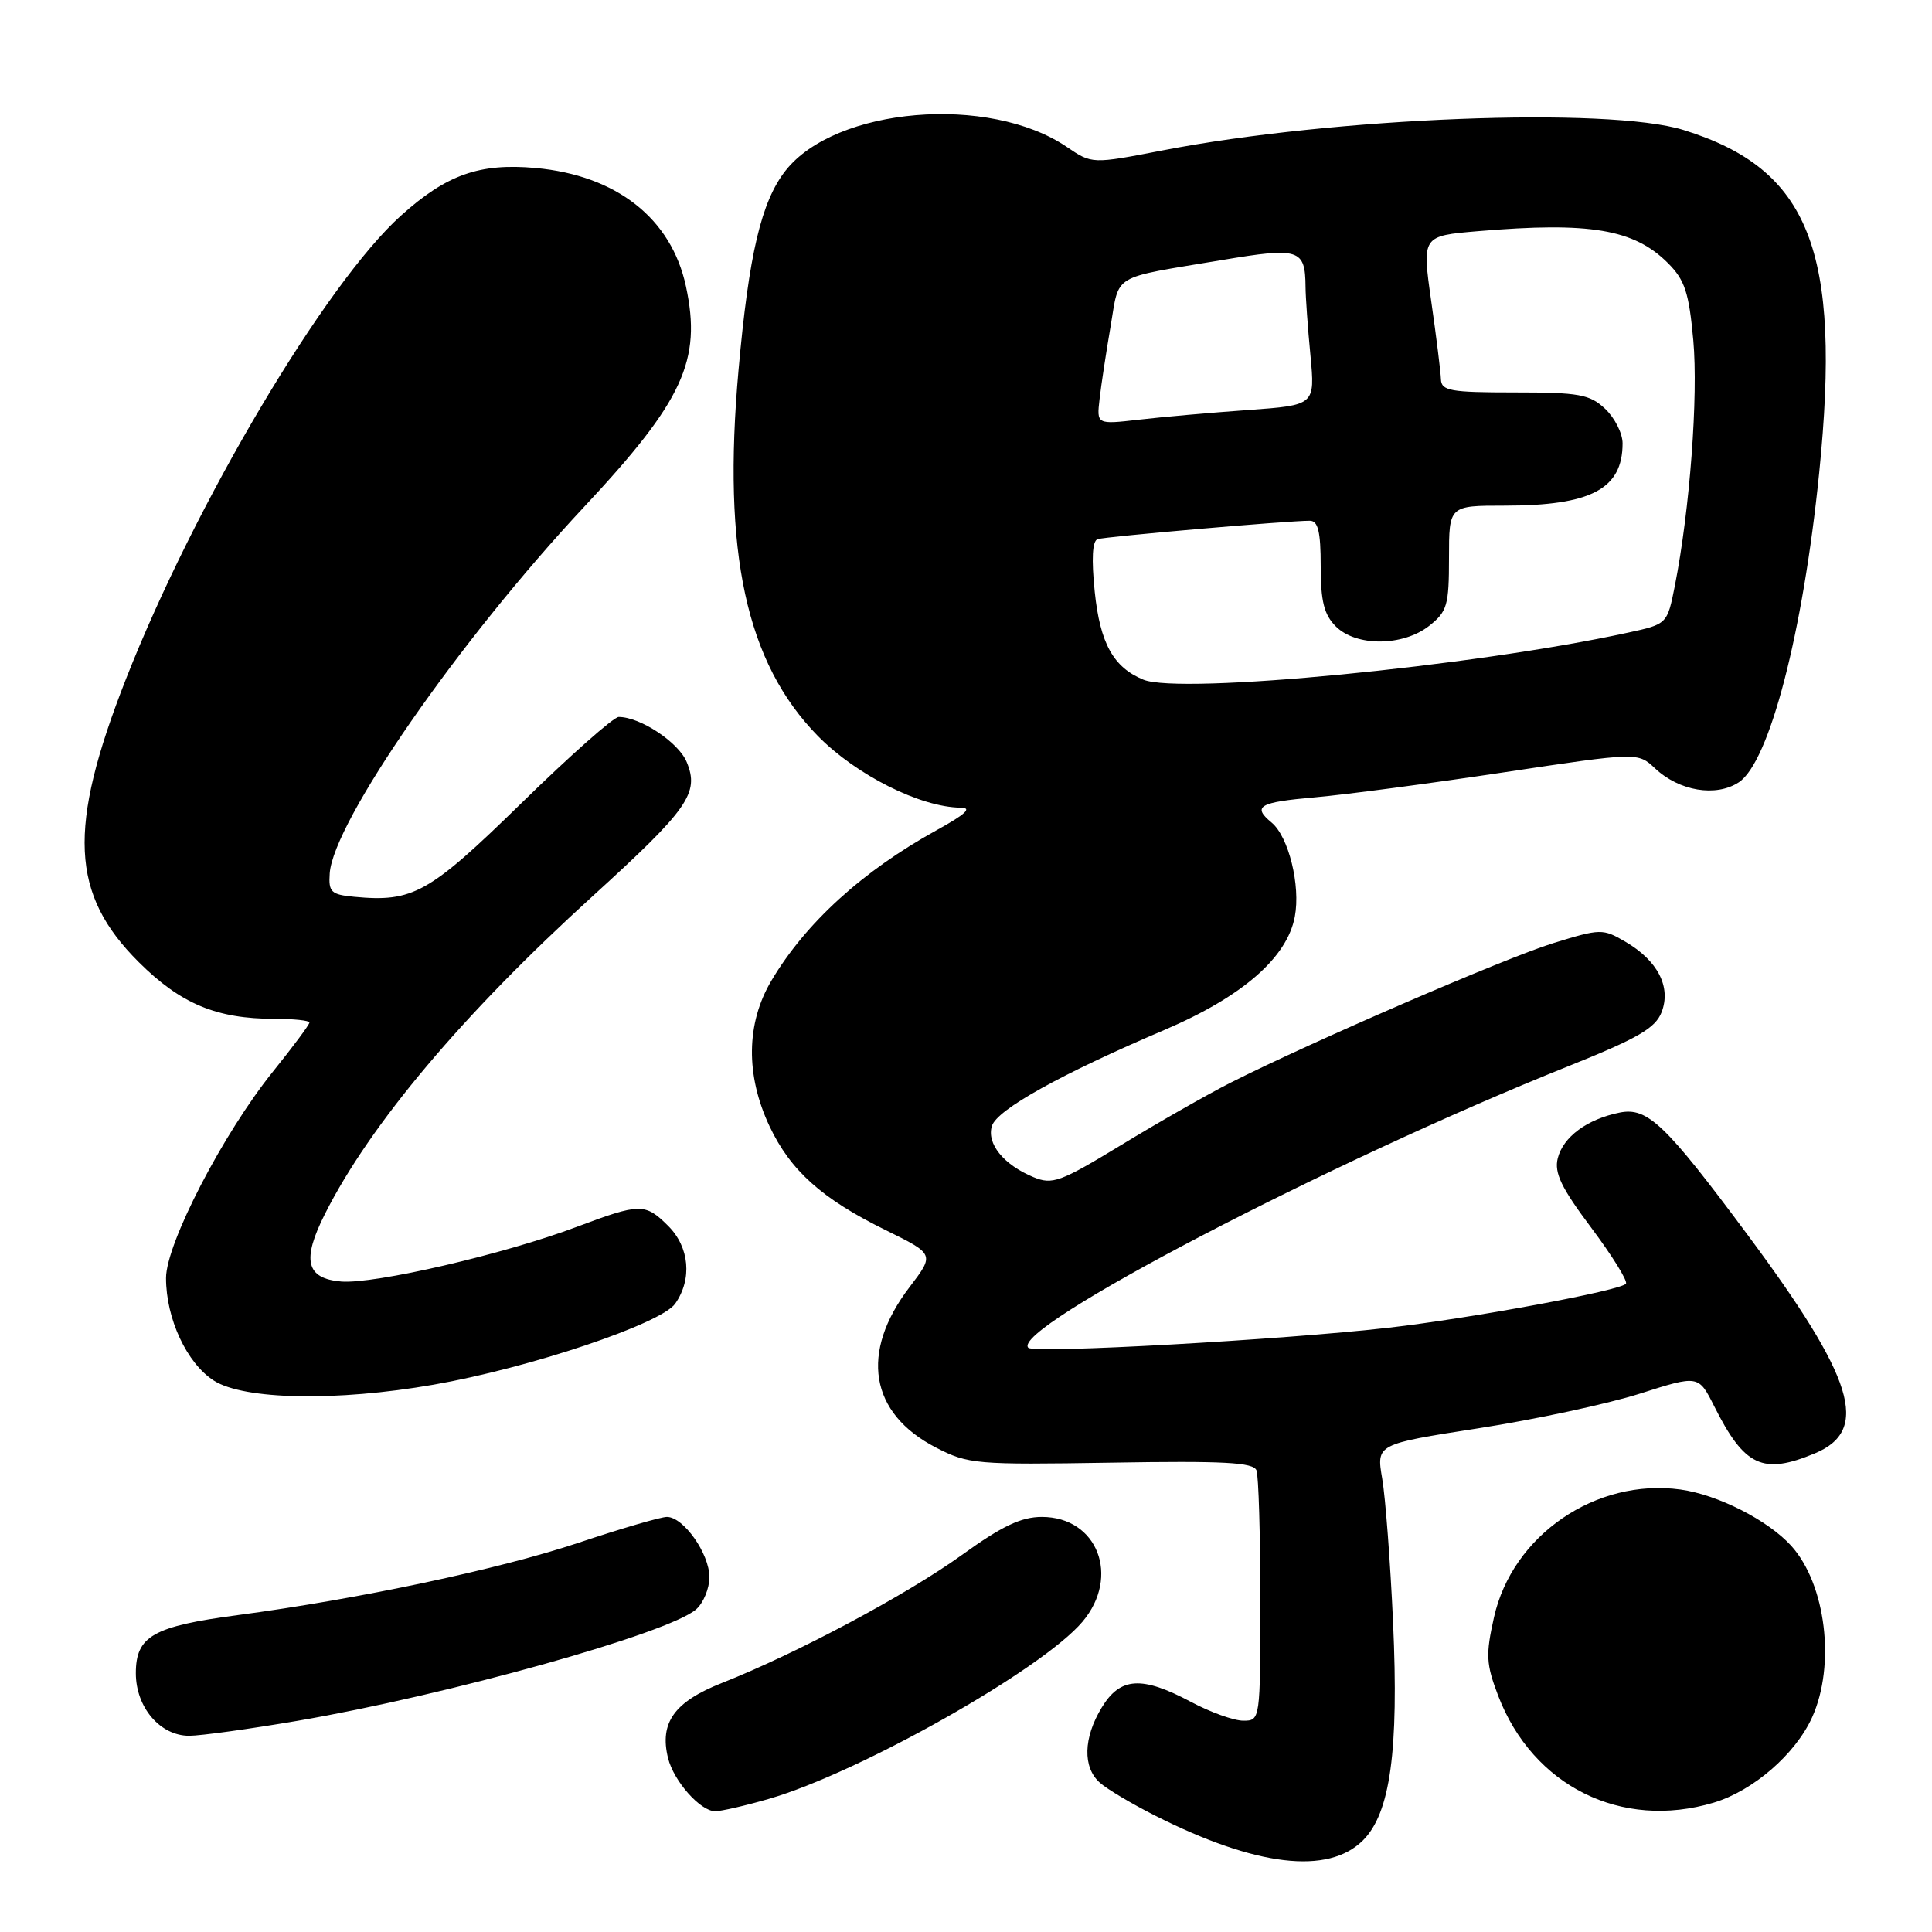 <?xml version="1.0" encoding="UTF-8" standalone="no"?>
<!DOCTYPE svg PUBLIC "-//W3C//DTD SVG 1.1//EN" "http://www.w3.org/Graphics/SVG/1.1/DTD/svg11.dtd" >
<svg xmlns="http://www.w3.org/2000/svg" xmlns:xlink="http://www.w3.org/1999/xlink" version="1.1" viewBox="0 0 256 256">
 <g >
 <path fill="currentColor"
d=" M 180.61 243.85 C 184.22 240.24 185.36 231.99 184.59 215.00 C 184.23 207.03 183.58 198.44 183.15 195.93 C 182.37 191.36 182.37 191.36 195.94 189.25 C 203.40 188.09 213.00 186.03 217.28 184.67 C 225.06 182.19 225.06 182.19 227.15 186.35 C 231.16 194.33 233.58 195.46 240.50 192.57 C 247.83 189.50 245.71 182.65 231.55 163.60 C 220.66 148.94 218.30 146.69 214.63 147.42 C 210.31 148.29 207.13 150.63 206.41 153.48 C 205.93 155.41 206.88 157.39 210.84 162.67 C 213.61 166.37 215.68 169.71 215.45 170.09 C 214.90 170.98 195.01 174.67 184.00 175.93 C 169.94 177.54 137.04 179.37 136.26 178.59 C 133.74 176.08 176.28 153.89 207.83 141.27 C 217.05 137.57 219.34 136.24 220.17 134.12 C 221.46 130.78 219.67 127.30 215.38 124.79 C 212.37 123.03 212.09 123.04 205.82 124.97 C 199.45 126.94 173.72 138.07 163.00 143.49 C 159.97 145.03 153.49 148.72 148.60 151.70 C 140.47 156.64 139.45 157.02 136.92 155.97 C 132.97 154.33 130.70 151.52 131.44 149.18 C 132.13 147.02 140.61 142.30 154.25 136.49 C 164.59 132.08 170.55 126.91 171.57 121.46 C 172.35 117.34 170.75 110.87 168.50 109.00 C 165.89 106.84 166.81 106.30 174.25 105.65 C 178.24 105.30 189.49 103.81 199.26 102.34 C 217.02 99.67 217.02 99.67 219.31 101.82 C 222.51 104.83 227.38 105.64 230.40 103.66 C 234.45 101.00 238.91 83.85 241.05 62.68 C 244.03 33.15 239.78 22.40 223.06 17.22 C 213.06 14.12 176.75 15.54 154.10 19.92 C 144.70 21.74 144.70 21.74 141.36 19.47 C 131.05 12.48 110.72 14.19 104.09 22.61 C 100.88 26.70 99.23 33.67 97.86 49.02 C 95.69 73.22 98.86 87.83 108.38 97.53 C 113.46 102.70 121.97 106.97 127.29 107.02 C 128.87 107.03 127.97 107.88 124.10 110.01 C 114.30 115.42 106.76 122.28 102.21 129.95 C 98.86 135.60 98.78 142.47 101.97 149.24 C 104.74 155.11 108.93 158.86 117.34 162.99 C 123.84 166.19 123.84 166.19 120.52 170.55 C 113.90 179.22 115.22 187.27 124.02 191.81 C 128.31 194.02 129.31 194.10 147.24 193.81 C 162.14 193.56 166.08 193.77 166.49 194.83 C 166.77 195.56 167.00 203.33 167.00 212.08 C 167.00 227.94 166.99 228.00 164.74 228.00 C 163.50 228.00 160.37 226.88 157.79 225.50 C 151.29 222.04 148.44 222.22 145.99 226.25 C 143.54 230.27 143.44 234.20 145.75 236.23 C 146.71 237.08 149.97 239.02 153.00 240.55 C 166.40 247.33 175.99 248.47 180.61 243.85 Z  M 101.85 238.37 C 113.85 234.91 138.13 221.19 143.44 214.88 C 148.49 208.89 145.42 201.00 138.05 201.00 C 135.31 201.00 132.77 202.21 127.47 206.03 C 120.16 211.30 105.57 219.09 95.67 223.00 C 89.35 225.49 87.36 228.27 88.52 232.96 C 89.28 236.03 92.81 240.00 94.77 240.00 C 95.55 240.00 98.74 239.27 101.85 238.37 Z  M 227.08 238.86 C 232.30 237.29 237.89 232.45 240.11 227.57 C 243.25 220.64 241.95 209.92 237.35 204.83 C 234.28 201.44 227.61 198.05 222.68 197.37 C 211.47 195.83 200.39 203.42 197.96 214.31 C 196.85 219.26 196.91 220.48 198.51 224.68 C 203.10 236.68 214.85 242.52 227.08 238.86 Z  M 39.41 228.02 C 59.38 224.60 88.67 216.41 92.25 213.24 C 93.21 212.39 94.00 210.47 94.00 208.98 C 94.00 205.87 90.57 201.00 88.37 201.00 C 87.56 201.00 82.29 202.54 76.67 204.42 C 66.23 207.91 47.60 211.87 31.50 214.01 C 20.28 215.50 18.00 216.80 18.00 221.71 C 18.00 226.23 21.21 230.00 25.07 230.00 C 26.57 230.00 33.02 229.11 39.41 228.02 Z  M 57.44 183.48 C 70.13 181.27 87.60 175.41 89.47 172.74 C 91.74 169.49 91.36 165.27 88.55 162.45 C 85.49 159.40 84.82 159.41 76.41 162.57 C 66.80 166.19 49.62 170.17 45.21 169.81 C 40.55 169.42 39.96 166.98 43.07 160.83 C 49.06 148.95 61.34 134.38 78.50 118.77 C 91.22 107.20 92.70 105.09 90.99 100.97 C 89.91 98.36 84.84 95.00 81.98 95.00 C 81.31 95.00 75.51 100.14 69.09 106.42 C 56.84 118.39 54.74 119.57 46.93 118.83 C 43.87 118.54 43.52 118.20 43.69 115.73 C 44.16 108.91 60.85 84.86 77.40 67.16 C 90.53 53.12 93.00 47.76 90.89 37.94 C 88.96 28.95 81.71 23.24 70.97 22.26 C 63.54 21.59 59.18 23.13 53.13 28.57 C 43.11 37.58 25.80 66.76 16.68 90.00 C 8.93 109.76 9.34 118.49 18.40 127.50 C 23.95 133.02 28.70 135.00 36.37 135.00 C 38.91 135.00 41.00 135.22 41.00 135.49 C 41.00 135.77 38.84 138.67 36.21 141.94 C 29.58 150.16 22.00 164.79 22.00 169.35 C 22.00 174.74 24.76 180.65 28.34 182.94 C 32.32 185.49 44.61 185.72 57.44 183.48 Z  M 151.50 90.06 C 147.53 88.43 145.77 85.25 145.06 78.43 C 144.61 74.05 144.74 71.67 145.44 71.44 C 146.47 71.10 170.65 69.00 173.55 69.00 C 174.65 69.00 175.00 70.43 175.00 75.00 C 175.00 79.67 175.44 81.44 177.00 83.00 C 179.70 85.70 185.89 85.66 189.37 82.93 C 191.76 81.04 192.00 80.22 192.00 73.93 C 192.00 67.00 192.00 67.00 199.35 67.00 C 210.83 67.00 215.00 64.80 215.00 58.74 C 215.00 57.42 213.96 55.37 212.69 54.17 C 210.64 52.25 209.25 52.00 200.69 52.00 C 192.15 52.00 190.99 51.79 190.93 50.25 C 190.90 49.29 190.32 44.62 189.64 39.88 C 188.42 31.26 188.42 31.26 195.86 30.63 C 210.67 29.38 216.51 30.36 221.01 34.86 C 223.25 37.10 223.79 38.74 224.37 45.08 C 225.04 52.50 223.91 67.57 221.93 77.60 C 220.92 82.70 220.92 82.70 215.71 83.83 C 195.15 88.31 156.39 92.06 151.50 90.06 Z  M 145.70 52.87 C 145.91 51.02 146.57 46.68 147.16 43.24 C 148.37 36.17 147.08 36.94 161.91 34.46 C 172.16 32.74 172.95 32.99 172.99 38.00 C 173.00 39.38 173.29 43.47 173.64 47.09 C 174.26 53.69 174.26 53.69 165.38 54.33 C 160.50 54.68 153.98 55.25 150.91 55.61 C 145.31 56.25 145.31 56.25 145.70 52.87 Z "/>
</g>
</svg>
